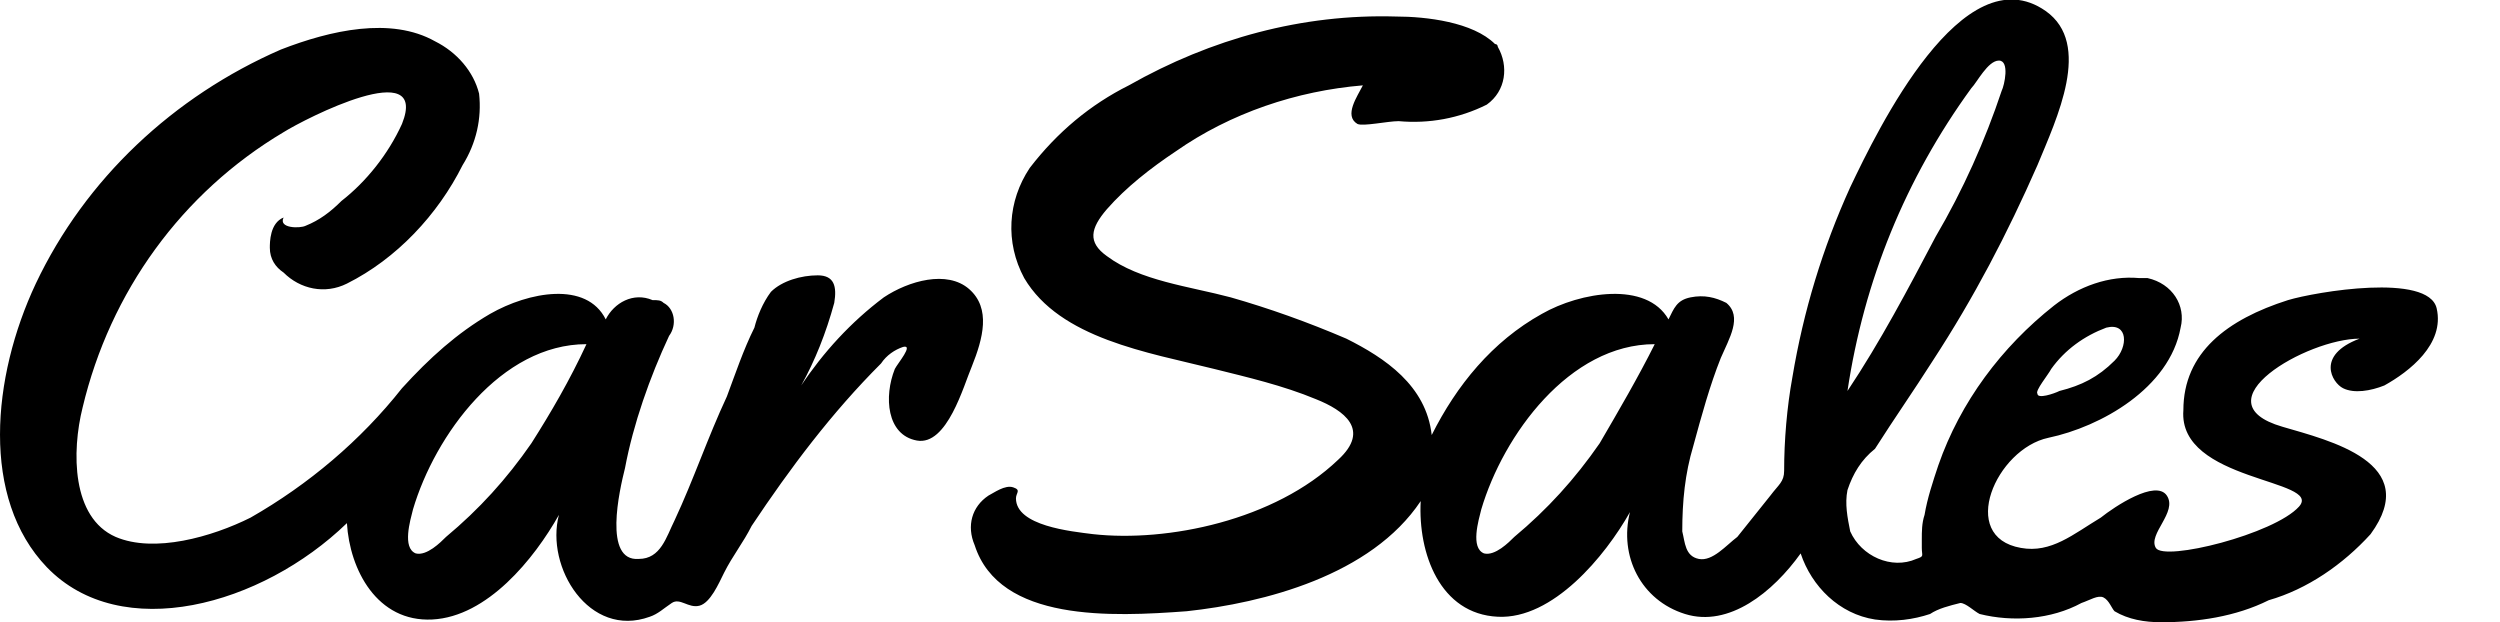 <svg class="MuiSvgIcon-root jss38" focusable="false" viewBox="0 0 90.8 22.6" aria-hidden="true"><path d="M35.2 10.5c-.8-.7-2.2-.3-3.1.3-1.2.9-2.2 2-3 3.2.5-.9.9-1.9 1.2-3 .1-.6 0-1-.6-1s-1.3.2-1.7.6c-.3.4-.5.9-.6 1.3-.4.8-.7 1.7-1 2.5-.7 1.5-1.2 3-1.9 4.5-.3.6-.5 1.4-1.3 1.4-1.3.1-.7-2.5-.5-3.3.3-1.6.9-3.3 1.6-4.8.3-.4.2-1-.2-1.2-.1-.1-.2-.1-.4-.1-.7-.3-1.4.1-1.7.7-.7-1.4-2.8-1-4.2-.2-1.2.7-2.2 1.6-3.2 2.7-1.5 1.9-3.4 3.5-5.5 4.7-1.4.7-3.5 1.3-4.9.7-1.6-.7-1.6-3.1-1.2-4.7 1-4.2 3.6-7.8 7.3-10 .8-.5 5.3-2.8 4.3-.3-.5 1.1-1.3 2.1-2.2 2.8-.4.4-.8.7-1.3.9-.2.1-1 .1-.8-.3-.5.2-.5.9-.5 1.1 0 .4.2.7.5.9.6.6 1.5.8 2.3.4 1.8-.9 3.3-2.5 4.2-4.3.5-.8.7-1.7.6-2.6-.2-.8-.8-1.5-1.6-1.9-1.6-.9-3.8-.4-5.6.3-3.9 1.7-7.1 4.7-8.9 8.5-1.6 3.4-2 7.8.4 10.3C4.4 23.4 9.5 22 12.6 19c.1 1.7 1.1 3.6 3.1 3.5s3.7-2.2 4.6-3.8c-.5 1.9 1.1 4.5 3.3 3.7.3-.1.5-.3.8-.5.3-.2.6.2 1 .1s.7-.8.9-1.2c.3-.6.7-1.1 1-1.7 1.4-2.1 2.9-4.1 4.7-5.9.2-.3.5-.5.8-.6.4-.1-.2.6-.3.8-.4 1-.3 2.4.8 2.6 1.1.2 1.7-2 2-2.7.4-1 .7-2.1-.1-2.8zm-15.9 5.6c-.9 1.3-1.9 2.4-3.1 3.4-.2.2-.7.7-1.1.6-.5-.2-.2-1.2-.1-1.6.8-2.7 3.2-6 6.3-6-.6 1.3-1.3 2.5-2 3.6zm69.2-4.9c-.3-1.3-4.4-.6-5.4-.3-2.2.7-3.8 1.9-3.8 4-.2 2.6 5.1 2.5 4.2 3.5s-4.9 2-5.2 1.5.8-1.3.4-1.9-1.9.4-2.4.8c-1 .6-1.8 1.3-2.9 1.1-2.3-.4-.9-3.6 1-4 1.9-.4 4.4-1.8 4.8-4 .2-.8-.3-1.6-1.2-1.8h-.3c-1.1-.1-2.2.3-3.1 1-1.9 1.5-3.4 3.5-4.2 5.8-.2.6-.4 1.2-.5 1.8-.1.3-.1.6-.1.9v.3c0 .3.1.3-.2.4-.9.4-2-.1-2.4-1-.1-.5-.2-1-.1-1.5.2-.6.5-1.1 1-1.5.7-1.1 1.4-2.1 2.1-3.2 1.5-2.3 2.7-4.6 3.8-7.1.7-1.7 2-4.4.3-5.6-3-2.1-6.1 4.3-7.1 6.4-1 2.2-1.7 4.5-2.1 6.9-.2 1.1-.3 2.3-.3 3.4 0 .4-.2.5-.5.9l-1.2 1.5c-.4.3-.9.9-1.4.8s-.5-.6-.6-1c0-1.1.1-2.1.4-3.1.3-1.1.6-2.2 1-3.2.3-.7.8-1.5.2-2-.4-.2-.8-.3-1.3-.2-.5.1-.6.4-.8.8-.8-1.4-3.2-1-4.6-.2-1.8 1-3.1 2.6-4 4.4-.2-1.8-1.7-2.8-3.1-3.5-1.4-.6-2.8-1.1-4.2-1.5-1.5-.4-3.3-.6-4.5-1.5-.7-.5-.6-1 0-1.7.7-.8 1.6-1.5 2.5-2.1 2-1.4 4.4-2.2 6.8-2.4-.2.4-.7 1.1-.2 1.4.2.1 1.1-.1 1.5-.1 1.1.1 2.2-.1 3.2-.6.7-.5.8-1.4.4-2.1 0 0 0-.1-.1-.1-.8-.8-2.5-1-3.6-1-3.4-.1-6.7.8-9.7 2.5-1.4.7-2.6 1.7-3.6 3-.8 1.2-.9 2.7-.2 4 1.3 2.2 4.5 2.7 6.9 3.3 1.2.3 2.5.6 3.7 1.1 1 .4 2 1.1.8 2.2-2.3 2.2-6.2 3-8.9 2.7-.8-.1-2.8-.3-2.8-1.3 0-.2.2-.3-.1-.4s-.7.2-.9.3c-.6.4-.8 1.1-.5 1.8.9 2.8 5 2.6 7.7 2.4 2.8-.3 6.7-1.3 8.5-4-.1 1.9.7 4.1 2.8 4.2 2 .1 3.9-2.2 4.8-3.8-.4 1.6.4 3.2 2 3.7s3.2-.8 4.2-2.2c.4 1.2 1.4 2.2 2.7 2.4.7.1 1.4 0 2-.2.3-.2.7-.3 1.1-.4.2 0 .5.3.7.4 1.2.3 2.6.2 3.7-.4.3-.1.6-.3.8-.2s.3.4.4.5c.5.3 1.1.4 1.7.4 1.3 0 2.7-.2 3.9-.8 1.4-.4 2.7-1.3 3.7-2.4 1.9-2.6-1.5-3.4-3.2-3.9-3.1-.9.9-3.2 2.8-3.2-1.6.6-1 1.6-.6 1.8s1 .1 1.5-.1c.9-.5 2.2-1.5 1.9-2.8zm-14 2.2c.5-.7 1.2-1.2 2-1.5.8-.2.8.7.3 1.2-.6.6-1.2.9-2 1.1-.2.1-.8.3-.8.1-.1-.1.4-.7.5-.9zm-16.4 2.7c-.9 1.3-1.9 2.4-3.1 3.4-.2.2-.7.7-1.1.6-.5-.2-.2-1.2-.1-1.6.8-2.7 3.2-6 6.3-6-.6 1.2-1.3 2.4-2 3.6zm9-1.9c.6-4 2.1-7.7 4.5-11 .2-.2.6-1 1-1s.2.9.1 1.1c-.6 1.8-1.4 3.6-2.4 5.3-1 1.9-2 3.8-3.2 5.6z"></path></svg>
